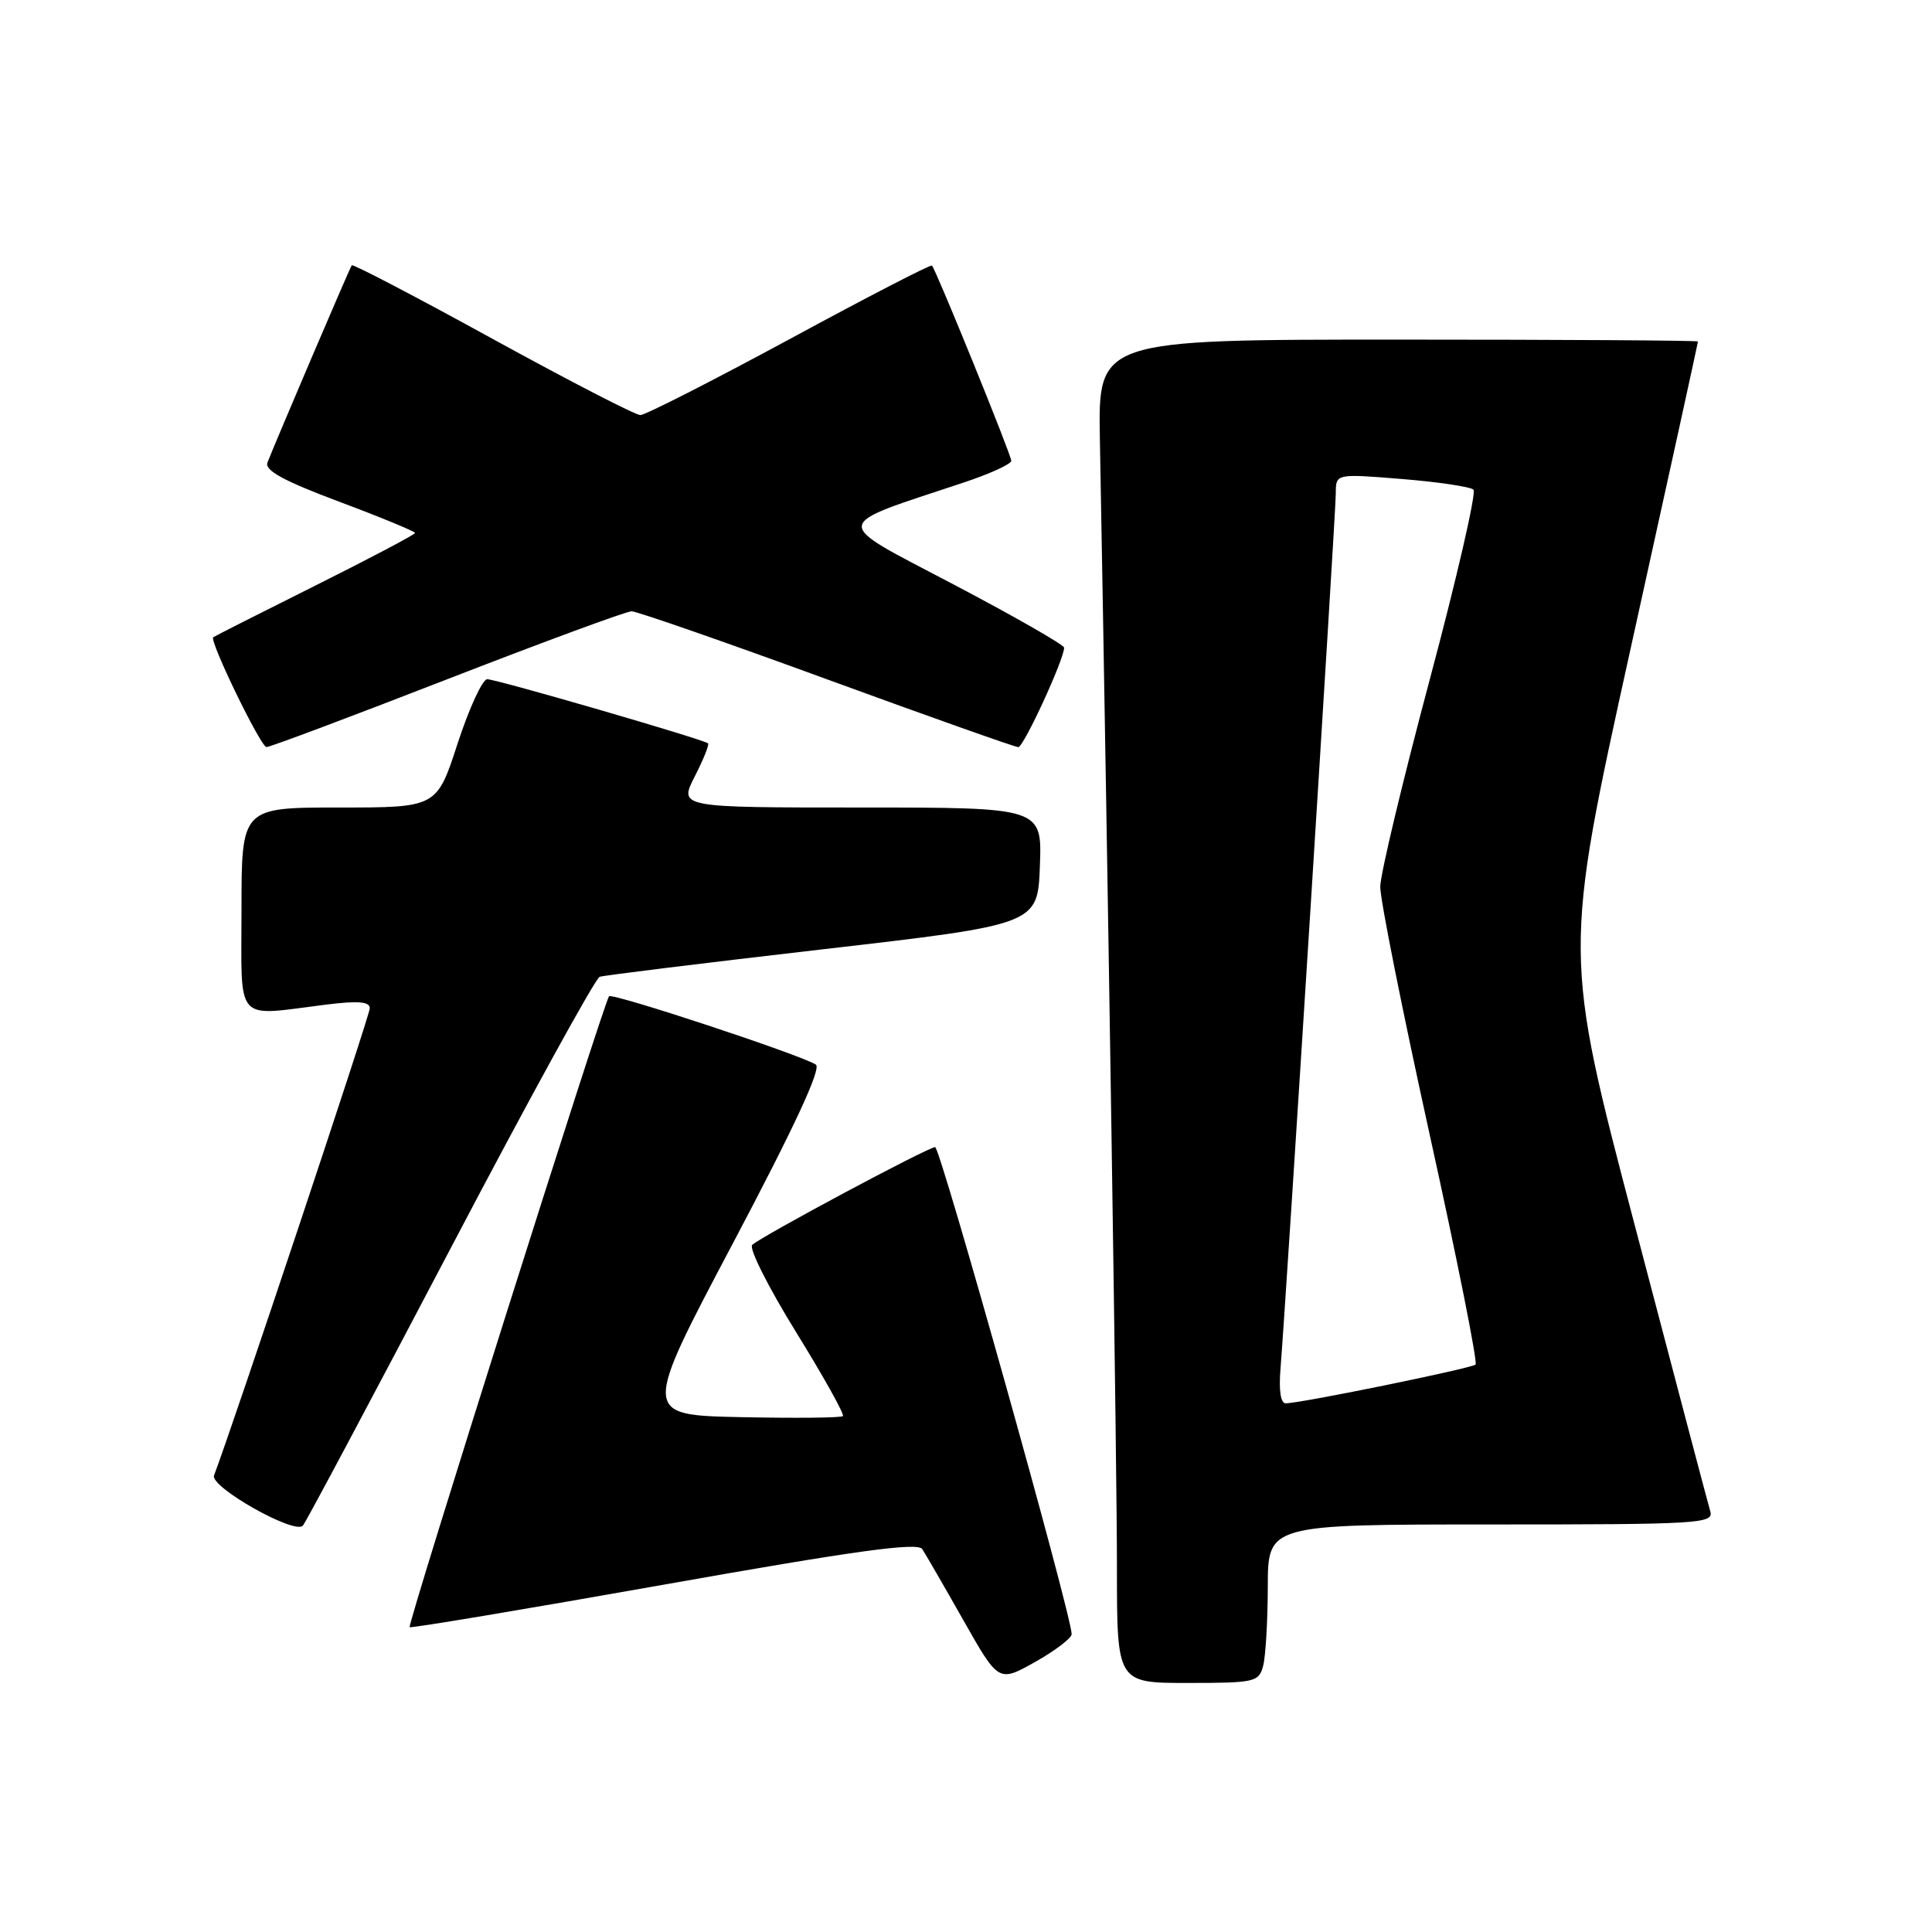 <?xml version="1.0" encoding="UTF-8" standalone="no"?>
<!DOCTYPE svg PUBLIC "-//W3C//DTD SVG 1.1//EN" "http://www.w3.org/Graphics/SVG/1.1/DTD/svg11.dtd" >
<svg xmlns="http://www.w3.org/2000/svg" xmlns:xlink="http://www.w3.org/1999/xlink" version="1.1" viewBox="0 0 256 256">
 <g >
 <path fill="currentColor"
d=" M 142.00 216.53 C 142.00 214.07 124.60 152.00 123.91 152.00 C 122.97 152.00 100.85 163.83 99.67 164.96 C 99.21 165.40 101.82 170.59 105.47 176.49 C 109.12 182.40 111.92 187.41 111.69 187.64 C 111.46 187.87 105.38 187.93 98.18 187.78 C 85.08 187.50 85.08 187.50 97.17 164.64 C 105.31 149.23 108.88 141.54 108.10 141.06 C 105.92 139.71 81.14 131.53 80.70 132.01 C 80.04 132.75 53.95 215.29 54.28 215.61 C 54.44 215.77 69.60 213.23 87.99 209.97 C 113.59 205.43 121.60 204.33 122.21 205.27 C 122.65 205.95 125.11 210.20 127.67 214.72 C 132.32 222.93 132.32 222.93 137.16 220.22 C 139.82 218.72 142.00 217.06 142.00 216.53 Z  M 167.37 220.75 C 167.70 219.51 167.98 214.79 167.99 210.25 C 168.00 202.00 168.00 202.00 197.57 202.00 C 225.26 202.00 227.10 201.89 226.62 200.25 C 226.33 199.29 221.84 182.26 216.63 162.42 C 207.15 126.34 207.15 126.34 216.07 85.92 C 220.98 63.69 224.99 45.39 224.99 45.25 C 225.00 45.11 207.11 45.00 185.25 45.00 C 145.50 45.00 145.50 45.00 145.74 58.25 C 146.85 118.81 148.01 195.23 148.00 207.75 C 148.00 223.00 148.00 223.00 157.38 223.00 C 166.27 223.00 166.80 222.88 167.37 220.75 Z  M 59.59 165.64 C 69.94 145.91 78.89 129.62 79.46 129.43 C 80.03 129.24 93.32 127.60 109.00 125.79 C 137.50 122.50 137.50 122.50 137.79 114.75 C 138.08 107.00 138.08 107.00 114.02 107.00 C 89.96 107.00 89.96 107.00 92.05 102.90 C 93.20 100.65 94.00 98.67 93.82 98.50 C 93.29 97.99 65.79 90.00 64.56 90.00 C 63.93 90.00 62.17 93.83 60.64 98.50 C 57.88 107.00 57.88 107.00 44.94 107.00 C 32.00 107.00 32.00 107.00 32.00 120.50 C 32.00 135.85 30.93 134.65 43.25 133.11 C 47.47 132.59 49.00 132.72 49.00 133.60 C 49.00 134.54 30.74 189.29 28.36 195.50 C 27.78 197.01 39.00 203.36 40.13 202.16 C 40.48 201.80 49.23 185.36 59.59 165.64 Z  M 59.27 90.00 C 72.01 85.05 82.99 81.00 83.69 81.00 C 84.38 81.00 96.02 85.05 109.55 90.00 C 123.09 94.95 134.51 99.00 134.93 99.00 C 135.64 99.00 141.01 87.35 141.00 85.82 C 141.00 85.45 134.41 81.68 126.35 77.44 C 109.97 68.82 109.86 69.88 127.75 63.92 C 131.19 62.77 134.00 61.49 134.00 61.06 C 134.00 60.29 124.05 35.80 123.49 35.19 C 123.33 35.01 114.84 39.40 104.62 44.94 C 94.39 50.47 85.50 55.00 84.85 55.00 C 84.19 55.00 75.38 50.45 65.27 44.90 C 55.15 39.34 46.75 34.95 46.61 35.15 C 46.34 35.50 36.46 58.65 35.44 61.29 C 35.04 62.33 37.58 63.72 44.95 66.48 C 50.48 68.55 55.00 70.42 55.00 70.62 C 55.00 70.82 49.04 73.97 41.75 77.61 C 34.46 81.25 28.39 84.32 28.25 84.44 C 27.72 84.91 34.55 98.99 35.31 98.99 C 35.76 99.00 46.54 94.95 59.27 90.00 Z  M 169.68 181.25 C 170.41 172.32 177.00 67.98 177.00 65.37 C 177.00 62.76 177.00 62.76 185.75 63.47 C 190.56 63.86 194.83 64.50 195.24 64.88 C 195.65 65.26 193.04 76.59 189.45 90.04 C 185.86 103.49 182.90 115.85 182.89 117.50 C 182.87 119.15 185.83 133.95 189.45 150.39 C 193.08 166.83 195.81 180.52 195.52 180.81 C 195.04 181.30 172.81 185.85 170.40 185.95 C 169.69 185.98 169.43 184.30 169.68 181.25 Z "/>
</g>
</svg>